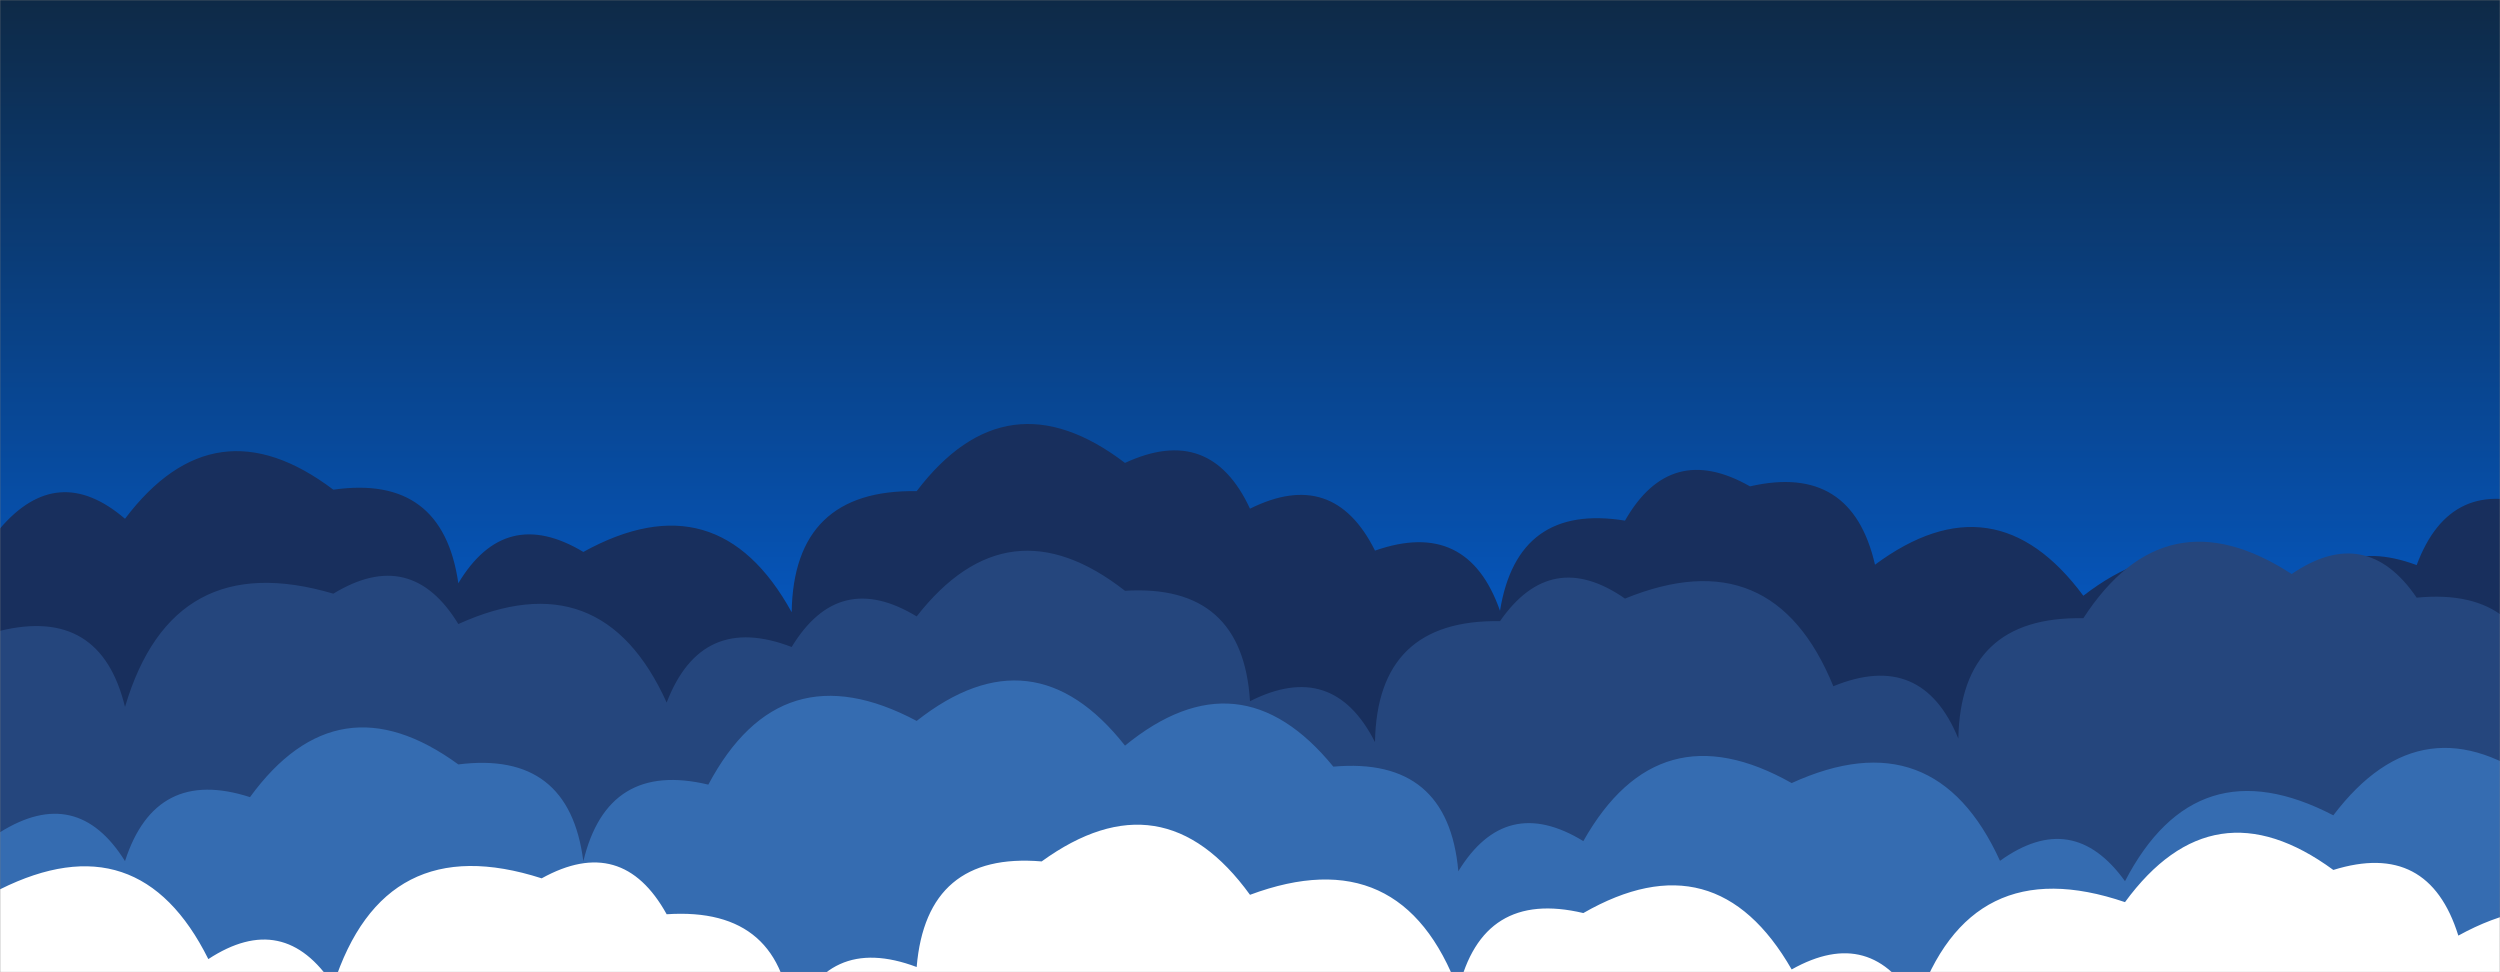 <svg xmlns="http://www.w3.org/2000/svg" version="1.1" xmlns:xlink="http://www.w3.org/1999/xlink" xmlns:svgjs="http://svgjs.com/svgjs" width="1440" height="560" preserveAspectRatio="none" viewBox="0 0 1440 560"><rect x="0" y="0" width="1440" height="560" fill="#808080" stroke="none"/><g mask="url(&quot;#SvgjsMask1114&quot;)" fill="none"><rect width="1440" height="560" x="0" y="0" fill="url(#SvgjsLinearGradient1115)"></rect><path d="M1464 560L0 560 L0 304.4Q33.21 265.61, 72 298.81Q123.63 230.44, 192 282.06Q254.94 273, 264 335.94Q290.99 290.93, 336 317.91Q413.36 275.27, 456 352.63Q457.13 281.76, 528 282.9Q579.87 214.77, 648 266.64Q697.18 243.82, 720 293Q768.07 269.07, 792 317.15Q845.32 298.47, 864 351.79Q874.05 289.84, 936 299.88Q962.13 254.01, 1008 280.14Q1066.57 266.7, 1080 325.27Q1148.94 274.21, 1200 343.15Q1267.72 290.87, 1320 358.59Q1339.45 306.04, 1392 325.49Q1411.57 273.06, 1464 292.62z" fill="#182f5d"></path><path d="M1464 560L0 560 L0 363.36Q57.92 349.28, 72 407.2Q99.38 314.58, 192 341.96Q236.75 314.7, 264 359.45Q346.61 322.06, 384 404.67Q404 352.67, 456 372.67Q483.19 327.87, 528 355.06Q580.62 287.68, 648 340.3Q715.8 336.1, 720 403.9Q767.79 379.69, 792 427.47Q793.16 356.63, 864 357.79Q893.5 315.29, 936 344.79Q1021.24 310.03, 1056 395.28Q1107.08 374.36, 1128 425.43Q1129.34 354.76, 1200 356.1Q1247.27 283.37, 1320 330.64Q1362.81 301.44, 1392 344.25Q1457.64 337.89, 1464 403.54z" fill="#25467d"></path><path d="M1464 560L0 560 L0 479.38Q44.31 451.69, 72 495.99Q89.58 441.57, 144 459.15Q194.58 389.73, 264 440.31Q327.91 432.22, 336 496.12Q349.91 438.03, 408 451.95Q449.65 373.6, 528 415.25Q595.12 362.37, 648 429.48Q714.05 375.53, 768 441.59Q834.13 435.72, 840 501.85Q867.31 457.17, 912 484.48Q955.28 407.76, 1032 451.05Q1114.39 413.44, 1152 495.84Q1193.87 465.7, 1224 507.57Q1265.03 428.6, 1344 469.63Q1395.73 401.36, 1464 453.09z" fill="#356cb1"></path><path d="M1536 560L0 560 L0 512.25Q80.1 472.35, 120 552.44Q163.52 523.97, 192 567.49Q221.22 476.71, 312 505.92Q358.34 480.26, 384 526.61Q451.52 522.13, 456 589.66Q475.67 537.33, 528 557Q533.59 490.59, 600 496.18Q669.62 445.79, 720 515.41Q807.46 482.87, 840 570.33Q853.79 512.13, 912 525.92Q988.24 482.16, 1032 558.4Q1078.12 532.51, 1104 578.63Q1134.5 489.13, 1224 519.63Q1274.73 450.36, 1344 501.09Q1398.91 484, 1416 538.91Q1493.43 496.34, 1536 573.76z" fill="white"></path></g><defs><mask id="SvgjsMask1114"><rect width="1440" height="560" fill="#ffffff"></rect></mask><linearGradient x1="50%" y1="0%" x2="50%" y2="100%" gradientUnits="userSpaceOnUse" id="SvgjsLinearGradient1115"><stop stop-color="#0e2a47" offset="0"></stop><stop stop-color="rgba(0, 111, 255, 1)" offset="1"></stop></linearGradient></defs></svg>
